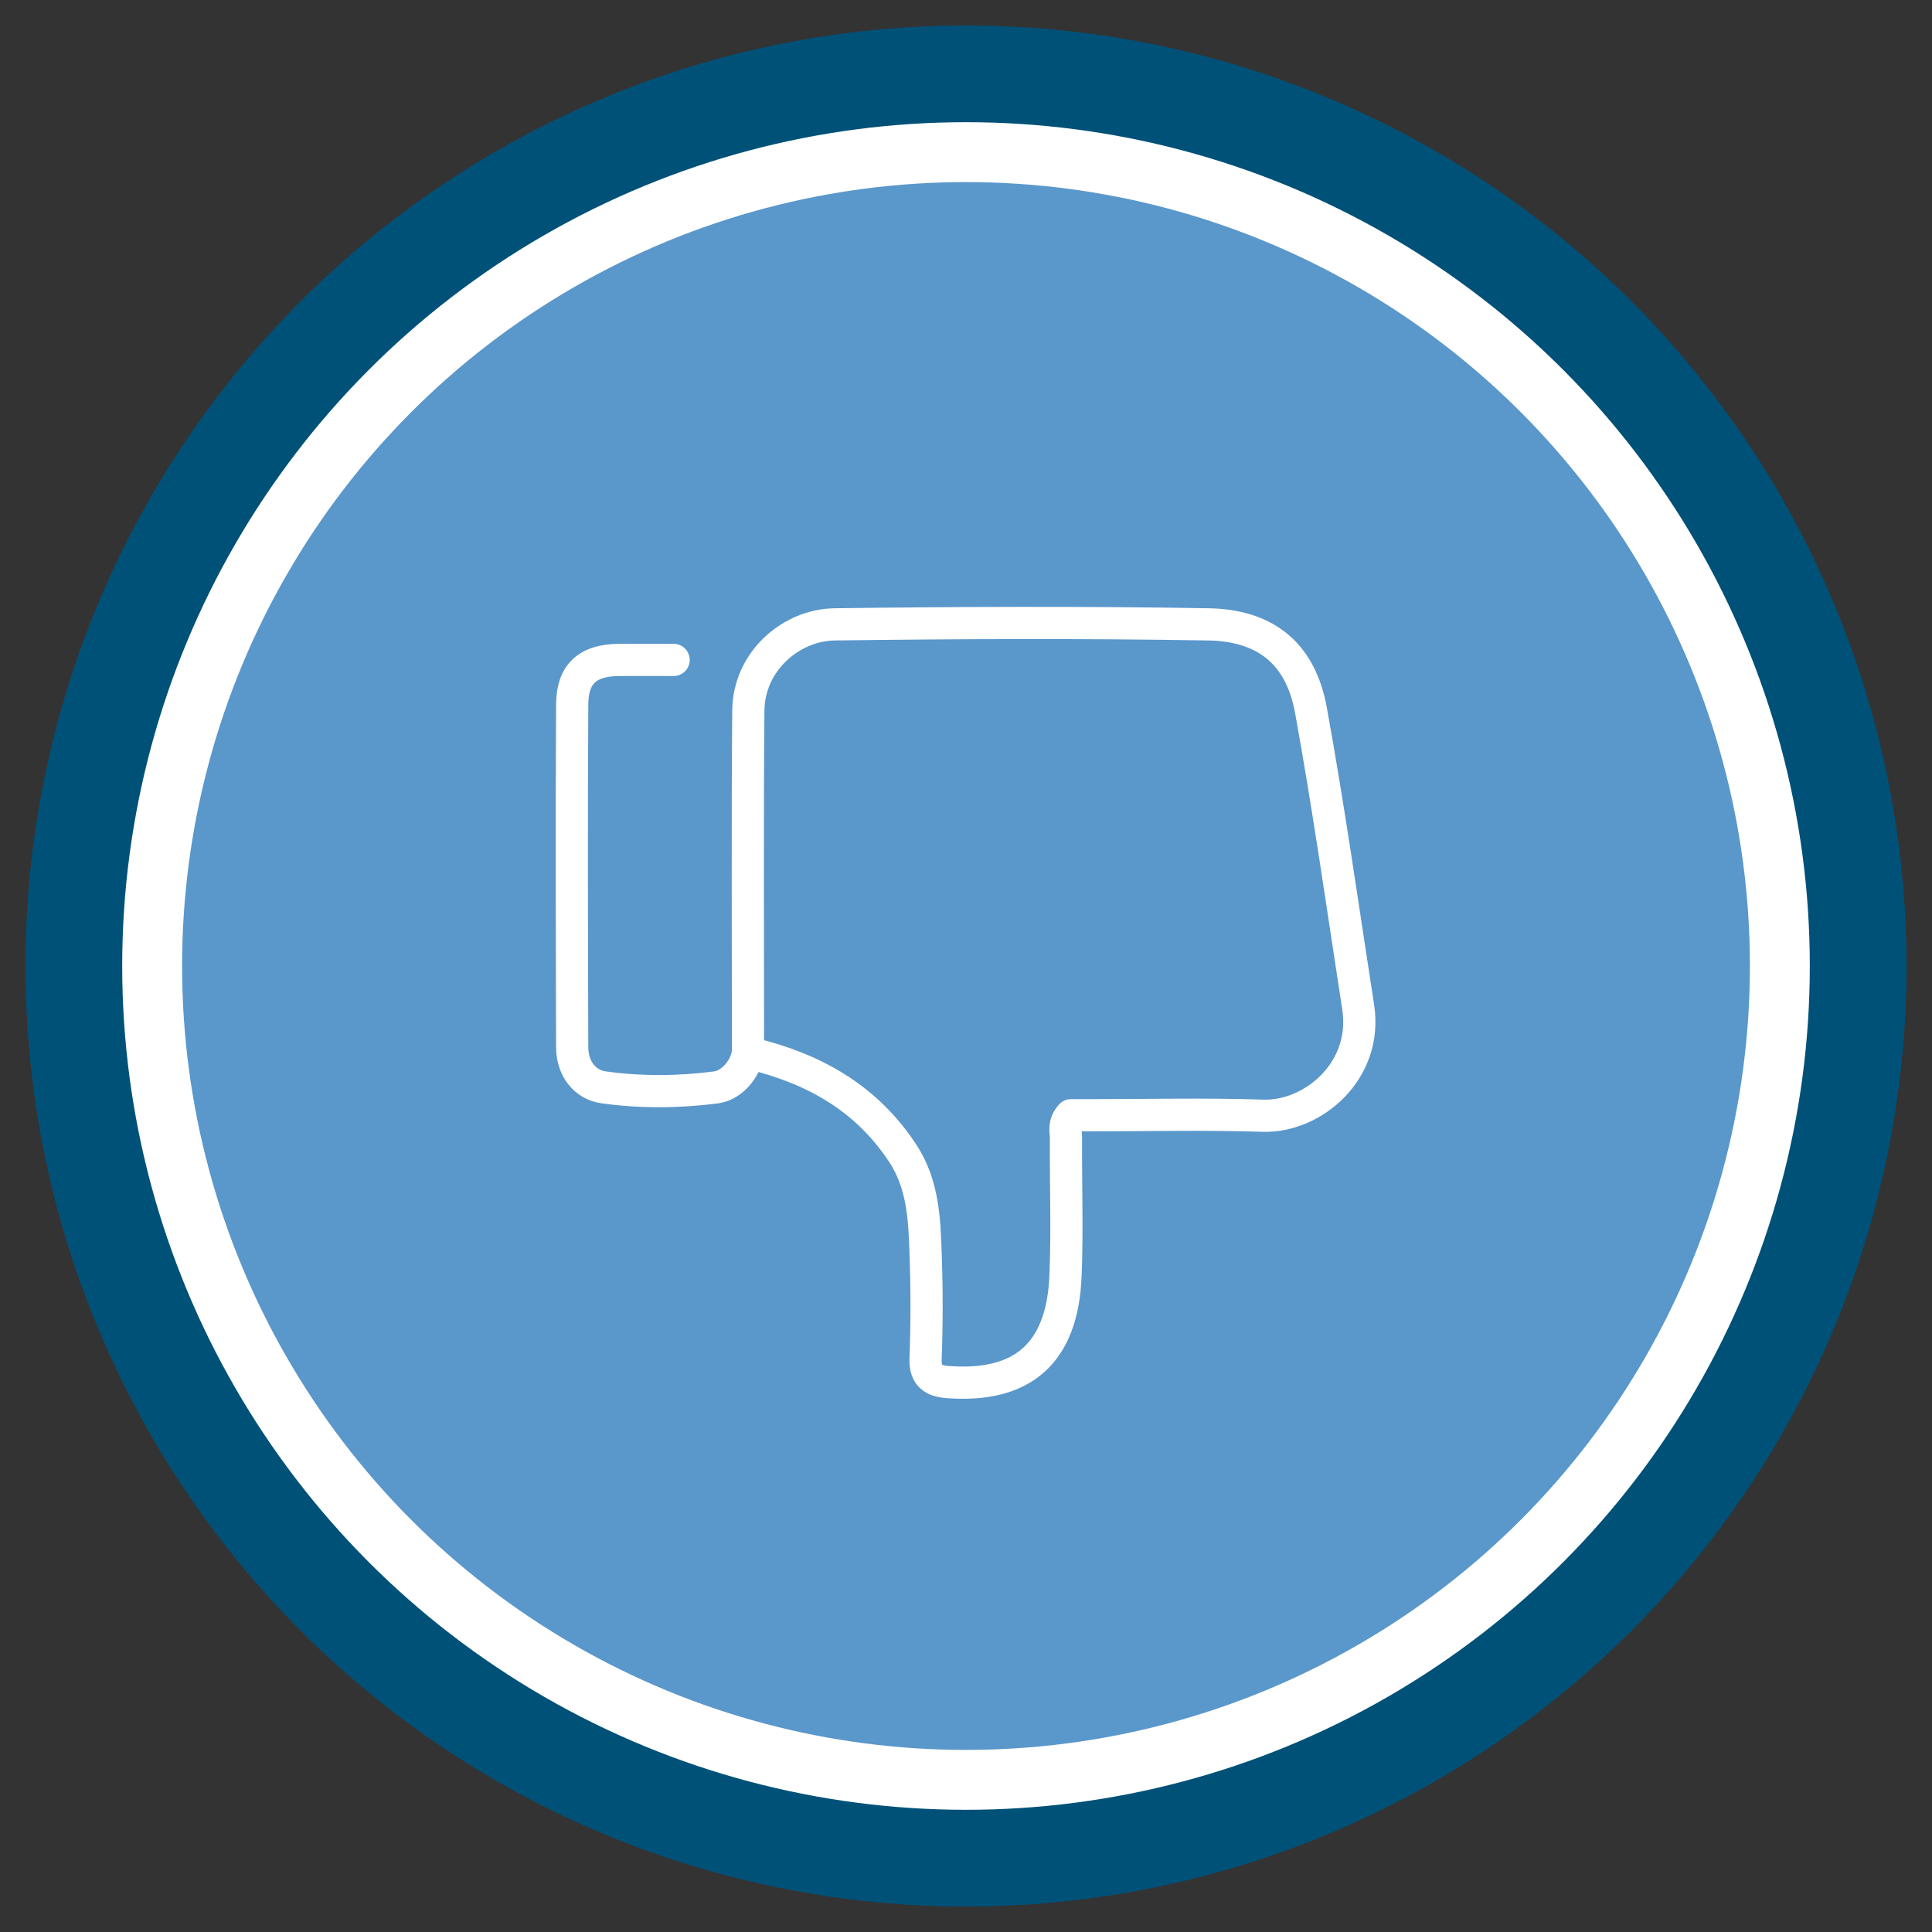 <?xml version="1.0" encoding="UTF-8"?>
<svg id="Layer_1" data-name="Layer 1" xmlns="http://www.w3.org/2000/svg" viewBox="0 0 120 120" width="100%" height="100%">
  <rect x="0" y="0" width="120" height="120" fill="#333333" stroke="none"/>
  <g>
    <circle cx="60" cy="60" r="55.41" style="fill: #fff; stroke: #005178; stroke-miterlimit: 10; stroke-width: 6px;"/>
    <circle cx="60" cy="60" r="48.69" style="fill: #5a97cb; stroke-width: 0px;"/>
    <circle cx="60" cy="60" r="55.41" style="fill: #fff; stroke: #005178; stroke-miterlimit: 10; stroke-width: 6px;"/>
    <circle cx="60" cy="60" r="48.69" style="fill: #5a97cb; stroke-width: 0px;"/>
  </g>
  <path d="m46.72,65.45c3.86.94,7.11,2.77,9.35,6.18,1.25,1.9,1.35,4.05,1.42,6.19.08,2.19.08,4.39,0,6.58-.04,1.07.51,1.37,1.34,1.44,4.72.37,7.15-1.82,7.35-6.57.12-2.85.01-5.7.03-8.55,0-.44-.18-.9.31-1.45h1.13c3.6,0,7.2-.09,10.79.03,3.1.1,6.53-2.78,5.92-6.74-.95-6.14-1.82-12.3-2.93-18.42-.67-3.72-3-5.31-6.41-5.36-7.72-.13-15.44-.1-23.16,0-2.72.03-5.35,2.28-5.38,5.36-.06,7.02-.02,14.04-.02,21.06,0,.95-.88,2.19-1.98,2.34-2.31.3-4.66.32-6.97,0-1.2-.16-1.96-1.19-1.97-2.47-.02-7.11-.04-14.22,0-21.32.01-1.91.98-2.74,2.88-2.76,1.14-.01,2.28,0,3.42,0" style="fill: none; stroke: #fff; stroke-linecap: round; stroke-linejoin: round; stroke-width: 2px;"/>
</svg>